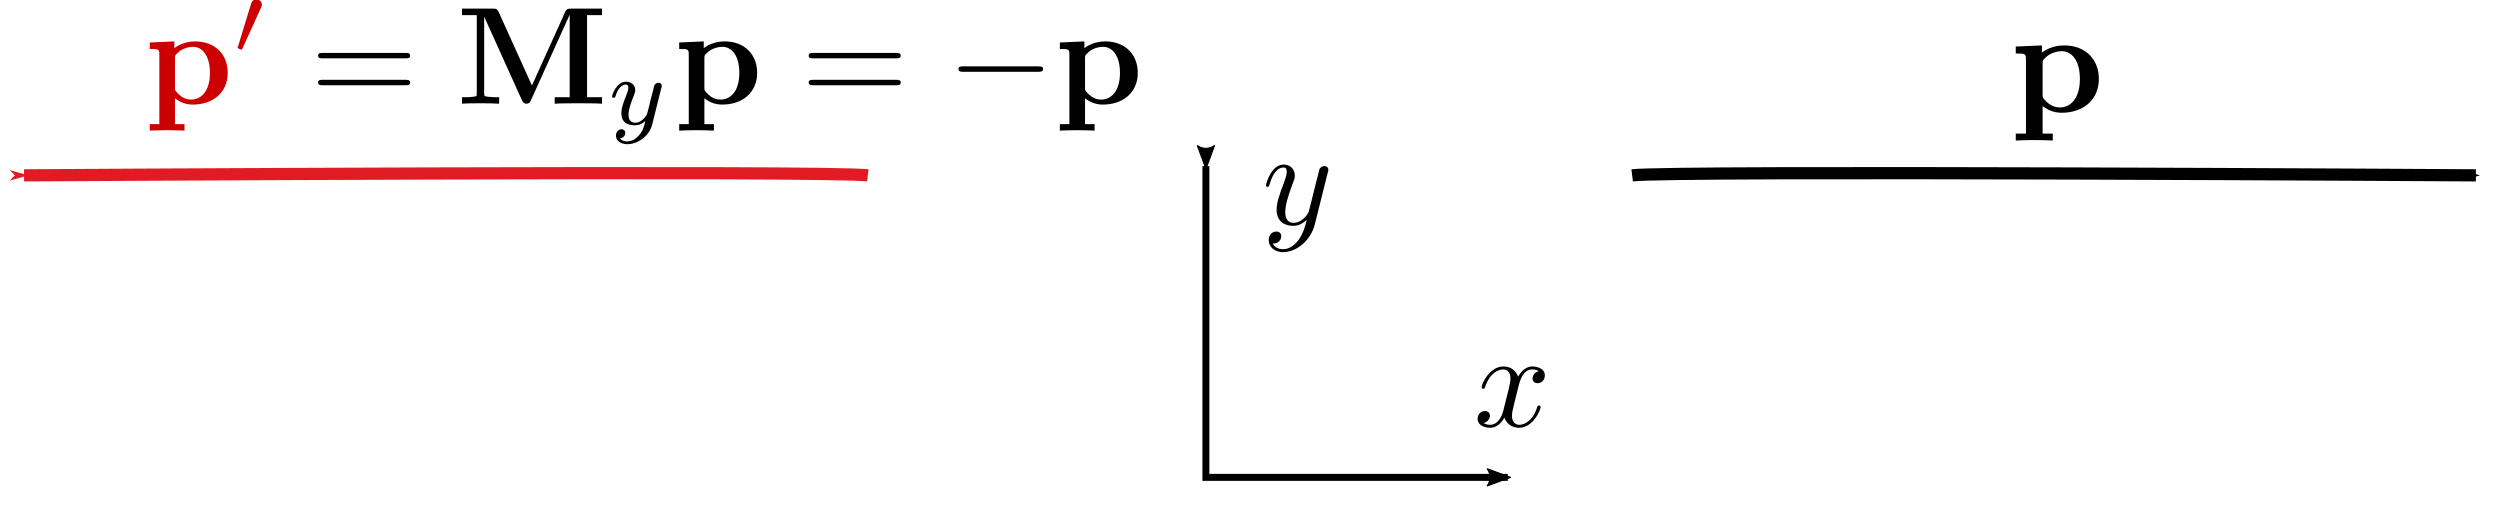 <?xml version="1.0" encoding="UTF-8" standalone="no"?> <svg xmlns:dc="http://purl.org/dc/elements/1.1/" xmlns:cc="http://creativecommons.org/ns#" xmlns:rdf="http://www.w3.org/1999/02/22-rdf-syntax-ns#" xmlns:svg="http://www.w3.org/2000/svg" xmlns="http://www.w3.org/2000/svg" xmlns:sodipodi="http://sodipodi.sourceforge.net/DTD/sodipodi-0.dtd" xmlns:inkscape="http://www.inkscape.org/namespaces/inkscape" width="95.193mm" height="19.435mm" viewBox="0 0 95.193 19.435" version="1.1" id="svg3173" inkscape:version="1.0 (4035a4fb49, 2020-05-01)" sodipodi:docname="eigen_reflection_2.svg"><defs id="defs3167"><marker inkscape:isstock="true" style="overflow:visible" id="Arrow2Lstart" refX="0" refY="0" orient="auto" inkscape:stockid="Arrow2Lstart"><path transform="matrix(1.1,0,0,1.1,1.1,0)" d="M 8.719,4.034 -2.207,0.016 8.719,-4.002 c -1.745,2.372 -1.735,5.617 -6e-7,8.035 z" style="fill:#000000;fill-opacity:1;fill-rule:evenodd;stroke:#000000;stroke-width:0.625;stroke-linejoin:round;stroke-opacity:1" id="path853"></path></marker><marker inkscape:collect="always" inkscape:isstock="true" style="overflow:visible" id="Arrow2Lend" refX="0" refY="0" orient="auto" inkscape:stockid="Arrow2Lend"><path transform="matrix(-1.1,0,0,-1.1,-1.1,0)" d="M 8.719,4.034 -2.207,0.016 8.719,-4.002 c -1.745,2.372 -1.735,5.617 -6e-7,8.035 z" style="fill:#000000;fill-opacity:1;fill-rule:evenodd;stroke:#000000;stroke-width:0.625;stroke-linejoin:round;stroke-opacity:1" id="path856"></path></marker><marker inkscape:stockid="Arrow1Mend" orient="auto" refY="0" refX="0" id="marker3004" style="overflow:visible" inkscape:isstock="true"><path id="path3002" d="M 0,0 5,-5 -12.5,0 5,5 Z" style="fill:#000000;fill-opacity:1;fill-rule:evenodd;stroke:#000000;stroke-width:1pt;stroke-opacity:1" transform="matrix(-0.4,0,0,-0.4,-4,0)"></path></marker><marker inkscape:isstock="true" style="overflow:visible" id="marker3004-6" refX="0" refY="0" orient="auto" inkscape:stockid="Arrow1Mend"><path transform="matrix(-0.4,0,0,-0.4,-4,0)" style="fill:#000000;fill-opacity:1;fill-rule:evenodd;stroke:#000000;stroke-width:1pt;stroke-opacity:1" d="M 0,0 5,-5 -12.5,0 5,5 Z" id="path3002-8"></path></marker><g id="id-da3baf26-5fb8-493f-9c4c-8172b556bf14"><symbol overflow="visible" id="id-e91c7d25-99d5-47c7-8654-34ba2d559747"><path style="stroke:none" d="" id="id-2aa87f83-5041-4f7e-b9f2-03853d8db04c"></path></symbol><symbol overflow="visible" id="id-66fc7922-8a21-4dd3-bb56-3342dad847a0"><path style="stroke:none" d="m 1.328,-0.828 c 0.531,-0.578 0.828,-0.828 1.188,-1.141 0,0 0.609,-0.531 0.969,-0.891 C 4.438,-3.781 4.656,-4.266 4.656,-4.312 c 0,-0.094 -0.094,-0.094 -0.109,-0.094 -0.078,0 -0.094,0.016 -0.156,0.109 -0.297,0.484 -0.5,0.641 -0.734,0.641 -0.25,0 -0.359,-0.156 -0.516,-0.328 -0.188,-0.219 -0.359,-0.422 -0.688,-0.422 -0.75,0 -1.203,0.922 -1.203,1.141 0,0.047 0.031,0.109 0.109,0.109 0.094,0 0.109,-0.047 0.141,-0.109 0.188,-0.469 0.766,-0.469 0.844,-0.469 0.203,0 0.391,0.062 0.625,0.141 0.406,0.156 0.516,0.156 0.766,0.156 -0.359,0.422 -1.188,1.141 -1.375,1.297 l -0.906,0.844 C 0.781,-0.625 0.422,-0.062 0.422,0.016 c 0,0.094 0.109,0.094 0.125,0.094 0.078,0 0.094,-0.016 0.156,-0.125 0.234,-0.359 0.531,-0.625 0.859,-0.625 0.219,0 0.328,0.094 0.578,0.375 0.156,0.219 0.344,0.375 0.625,0.375 1,0 1.578,-1.266 1.578,-1.531 0,-0.047 -0.047,-0.109 -0.125,-0.109 -0.094,0 -0.109,0.062 -0.141,0.141 C 3.844,-0.75 3.203,-0.562 2.875,-0.562 c -0.188,0 -0.375,-0.062 -0.578,-0.125 -0.344,-0.125 -0.5,-0.172 -0.703,-0.172 -0.016,0 -0.172,0 -0.266,0.031 z m 0,0" id="id-647c48ea-30ad-4e5b-aee4-2a31cc933e12"></path></symbol></g><g id="id-64338d0c-d3a9-4b1c-9d30-eabe0827b65a"><symbol overflow="visible" id="id-e01fa99b-caa8-4820-a291-49ff75f9b8c3"><path style="stroke:none" d="" id="id-12a15e10-a90a-44ec-bd21-21f101d0e9bc"></path></symbol><symbol overflow="visible" id="id-77c6e1fc-b6cf-4111-89c6-f41c266abbc9"><path style="stroke:none" d="m 4.531,-4.984 c 0,-0.656 -0.172,-2.047 -1.188,-2.047 -1.391,0 -2.922,2.812 -2.922,5.094 0,0.938 0.281,2.047 1.188,2.047 1.406,0 2.922,-2.859 2.922,-5.094 z M 1.469,-3.625 C 1.641,-4.25 1.844,-5.047 2.25,-5.766 2.516,-6.25 2.875,-6.812 3.328,-6.812 c 0.484,0 0.547,0.641 0.547,1.203 0,0.5 -0.078,1 -0.312,1.984 z m 2,0.328 C 3.359,-2.844 3.156,-2 2.766,-1.281 c -0.344,0.688 -0.719,1.172 -1.156,1.172 -0.328,0 -0.531,-0.297 -0.531,-1.219 0,-0.422 0.062,-1 0.312,-1.969 z m 0,0" id="id-0d1ddd58-7d6f-4c70-8531-91449eb953a8"></path></symbol></g><marker inkscape:stockid="Arrow1Mend" orient="auto" refY="0" refX="0" id="marker3004-6-9" style="overflow:visible" inkscape:isstock="true"><path id="path3002-8-0" d="M 0,0 5,-5 -12.5,0 5,5 Z" style="fill:#e01b24;fill-opacity:1;fill-rule:evenodd;stroke:#e01b24;stroke-width:1pt;stroke-opacity:1" transform="matrix(-0.4,0,0,-0.4,-4,0)"></path></marker><defs id="id-244304be-4d51-42d8-809a-25449eabe3c9"><g id="id-e436870a-1275-4305-bc3d-5b058900b3cc"><symbol overflow="visible" id="id-1861df9e-82a0-4c5d-966a-6b4e9093108e"><path style="stroke:none" d="" id="id-71de9951-726d-4c7b-a042-23f91a4a6de6"></path></symbol><symbol overflow="visible" id="id-f0b4ce8e-14a1-4b14-a695-eb8639484c72"><path style="stroke:none" d="M 9.234,-6.047 C 9.328,-6.406 9.344,-6.5 10.094,-6.5 c 0.219,0 0.312,0 0.312,-0.203 0,-0.109 -0.094,-0.109 -0.266,-0.109 h -1.312 c -0.266,0 -0.281,0 -0.391,0.188 L 4.797,-0.938 4.016,-6.578 C 3.984,-6.812 3.969,-6.812 3.703,-6.812 H 2.344 c -0.188,0 -0.297,0 -0.297,0.188 0,0.125 0.094,0.125 0.281,0.125 0.141,0 0.312,0.016 0.438,0.016 0.156,0.031 0.219,0.047 0.219,0.172 0,0.031 -0.016,0.062 -0.047,0.188 l -1.266,5.062 c -0.094,0.406 -0.266,0.719 -1.078,0.75 -0.047,0 -0.172,0.016 -0.172,0.188 0,0.094 0.062,0.125 0.141,0.125 0.312,0 0.656,-0.031 1,-0.031 C 1.891,-0.031 2.25,0 2.578,0 c 0.047,0 0.188,0 0.188,-0.203 0,-0.109 -0.109,-0.109 -0.188,-0.109 -0.562,0 -0.672,-0.203 -0.672,-0.438 0,-0.062 0,-0.125 0.031,-0.234 L 3.297,-6.406 H 3.312 l 0.859,6.172 C 4.188,-0.109 4.203,0 4.312,0 4.422,0 4.484,-0.109 4.531,-0.172 l 4.031,-6.312 h 0.016 l -1.438,5.703 c -0.094,0.391 -0.109,0.469 -0.906,0.469 -0.156,0 -0.266,0 -0.266,0.188 C 5.969,0 6.078,0 6.109,0 6.391,0 7.062,-0.031 7.344,-0.031 7.75,-0.031 8.188,0 8.594,0 8.656,0 8.781,0 8.781,-0.203 8.781,-0.312 8.688,-0.312 8.5,-0.312 c -0.359,0 -0.641,0 -0.641,-0.172 0,-0.047 0,-0.062 0.047,-0.25 z m 0,0" id="id-5be76151-6de9-4932-97c4-9dd50b1eb2fd"></path></symbol><symbol overflow="visible" id="id-976eef1a-788f-462f-ae2c-32a0ab374d94"><path style="stroke:none" d="" id="id-f0532778-46e9-460f-a686-e480938e0ae3"></path></symbol><symbol overflow="visible" id="id-03a3830f-b80e-4530-b3b5-2ed992d9382e"><path style="stroke:none" d="M 3.875,-2.625 C 3.906,-2.719 3.906,-2.734 3.906,-2.781 3.906,-2.922 3.797,-3 3.672,-3 3.594,-3 3.469,-2.969 3.391,-2.844 3.359,-2.797 3.312,-2.578 3.281,-2.438 L 3.125,-1.859 c -0.031,0.172 -0.25,1.047 -0.281,1.125 0,0 -0.312,0.609 -0.844,0.609 -0.484,0 -0.484,-0.453 -0.484,-0.578 0,-0.375 0.156,-0.812 0.375,-1.359 C 1.969,-2.281 2,-2.359 2,-2.484 2,-2.812 1.719,-3.078 1.344,-3.078 0.641,-3.078 0.328,-2.125 0.328,-2 c 0,0.078 0.094,0.078 0.125,0.078 0.094,0 0.094,-0.031 0.125,-0.109 C 0.75,-2.609 1.047,-2.875 1.328,-2.875 1.438,-2.875 1.5,-2.797 1.5,-2.641 c 0,0.172 -0.062,0.312 -0.094,0.406 C 1.062,-1.375 1,-1.125 1,-0.812 1,-0.703 1,-0.375 1.266,-0.141 1.484,0.031 1.781,0.062 1.969,0.062 2.25,0.062 2.5,-0.031 2.719,-0.25 2.641,0.141 2.562,0.438 2.266,0.781 2.078,1 1.797,1.219 1.422,1.219 c -0.047,0 -0.375,0 -0.516,-0.219 0.375,-0.047 0.375,-0.375 0.375,-0.391 0,-0.219 -0.203,-0.266 -0.266,-0.266 -0.172,0 -0.406,0.141 -0.406,0.469 0,0.344 0.328,0.609 0.828,0.609 C 2.141,1.422 3,0.875 3.219,0 Z m 0,0" id="id-4adb1acb-61a7-40b0-83d1-4f9262745078"></path></symbol><symbol overflow="visible" id="id-130b13ba-3a5b-4fa0-b712-2cd6b78dddc5"><path style="stroke:none" d="" id="id-41c61438-27da-4c42-a21e-b301d25047cd"></path></symbol><symbol overflow="visible" id="id-29de293e-0152-46d3-a790-1519a980b153"><path style="stroke:none" d="m 2.188,-3.281 c 0,-0.188 0.016,-0.203 0.156,-0.344 0.391,-0.406 0.922,-0.469 1.141,-0.469 0.656,0 1.219,0.609 1.219,1.875 0,1.406 -0.703,1.922 -1.344,1.922 -0.141,0 -0.609,0 -1.062,-0.547 C 2.188,-0.969 2.188,-0.984 2.188,-1.172 Z m 0,2.891 c 0.438,0.344 0.875,0.453 1.281,0.453 1.5,0 2.516,-0.906 2.516,-2.281 0,-1.328 -0.906,-2.266 -2.344,-2.266 -0.75,0 -1.281,0.312 -1.5,0.484 V -4.484 L 0.375,-4.406 v 0.469 c 0.609,0 0.688,0 0.688,0.375 V 1.469 H 0.375 V 1.938 C 0.641,1.922 1.25,1.906 1.625,1.906 c 0.391,0 0.984,0.016 1.25,0.031 V 1.469 H 2.188 Z m 0,0" id="id-dd45bb5f-fdf2-4102-bc5e-4e6a0717c271"></path></symbol><symbol overflow="visible" id="id-0e371c9b-eeef-4dbb-bd00-5ebd5dcce1bd"><path style="stroke:none" d="" id="id-dd91e281-dcb9-45c6-adba-bf191eabeafb"></path></symbol><symbol overflow="visible" id="id-1a6d92f5-d9cc-453e-89eb-ff22a642cc34"><path style="stroke:none" d="m 6.844,-3.266 c 0.156,0 0.344,0 0.344,-0.188 C 7.188,-3.656 7,-3.656 6.859,-3.656 h -5.969 c -0.141,0 -0.328,0 -0.328,0.203 0,0.188 0.188,0.188 0.328,0.188 z m 0.016,1.938 c 0.141,0 0.328,0 0.328,-0.203 0,-0.188 -0.188,-0.188 -0.344,-0.188 H 0.891 c -0.141,0 -0.328,0 -0.328,0.188 0,0.203 0.188,0.203 0.328,0.203 z m 0,0" id="id-2ad3f2bc-ac23-4f5f-8000-ce9d1e0b74be"></path></symbol><symbol overflow="visible" id="id-205329e6-32d9-4a5a-80ed-35fab9d56ff3"><path style="stroke:none" d="" id="id-e88cc034-93e7-40f7-b30c-18f7f1c464de"></path></symbol><symbol overflow="visible" id="id-f66734a2-a8c1-4017-900c-bf8b3271ad51"><path style="stroke:none" d="m 2.016,-3.297 c 0.062,-0.109 0.062,-0.172 0.062,-0.219 0,-0.219 -0.188,-0.375 -0.406,-0.375 -0.266,0 -0.344,0.219 -0.375,0.328 L 0.375,-0.547 c -0.016,0.016 -0.047,0.094 -0.047,0.109 0,0.078 0.219,0.156 0.281,0.156 0.047,0 0.047,-0.016 0.094,-0.125 z m 0,0" id="id-5507e663-a55c-4c2c-8440-5defc0fcf9c8"></path></symbol></g></defs><defs id="id-06ec7a55-074c-468c-803f-9f9f02a77b4e"><g id="id-559c73ea-40e8-4388-bbdb-bdb0b9f16040"><symbol overflow="visible" id="id-dd1e54c8-e659-4617-8ab7-ab5a929f4687"><path style="stroke:none" d="" id="id-08d804e0-eda5-4fa3-9b9c-7962003b7c73"></path></symbol><symbol overflow="visible" id="id-13fb4db0-3c85-4b74-8607-0e896256c680"><path style="stroke:none" d="M 0.453,1.219 C 0.375,1.562 0.344,1.625 -0.094,1.625 c -0.109,0 -0.219,0 -0.219,0.188 0,0.078 0.047,0.125 0.125,0.125 0.266,0 0.562,-0.031 0.828,-0.031 0.344,0 0.672,0.031 1,0.031 0.047,0 0.172,0 0.172,-0.203 C 1.812,1.625 1.719,1.625 1.578,1.625 c -0.5,0 -0.5,-0.062 -0.5,-0.156 0,-0.125 0.422,-1.75 0.484,-2 0.125,0.297 0.406,0.641 0.922,0.641 1.156,0 2.406,-1.453 2.406,-2.922 0,-0.938 -0.578,-1.594 -1.328,-1.594 -0.5,0 -0.984,0.359 -1.312,0.75 -0.094,-0.547 -0.531,-0.75 -0.891,-0.75 -0.469,0 -0.656,0.391 -0.734,0.562 C 0.438,-3.5 0.312,-2.906 0.312,-2.875 c 0,0.109 0.094,0.109 0.109,0.109 0.109,0 0.109,-0.016 0.172,-0.234 0.172,-0.703 0.375,-1.188 0.734,-1.188 0.172,0 0.312,0.078 0.312,0.453 0,0.234 -0.031,0.344 -0.078,0.516 z m 1.75,-4.328 C 2.266,-3.375 2.547,-3.656 2.719,-3.812 c 0.359,-0.297 0.641,-0.375 0.812,-0.375 0.391,0 0.641,0.344 0.641,0.938 0,0.594 -0.328,1.734 -0.516,2.109 -0.344,0.703 -0.812,1.031 -1.188,1.031 C 1.812,-0.109 1.688,-0.938 1.688,-1 c 0,-0.016 0,-0.031 0.031,-0.156 z m 0,0" id="id-b6d5a34a-cd52-4b34-8878-c8d3d9485601"></path></symbol><symbol overflow="visible" id="id-65c832e1-bd6e-4043-bfc2-fddb9d4c1e86"><path style="stroke:none" d="" id="id-dee78d49-fb61-403f-9588-218b0c4dabc0"></path></symbol><symbol overflow="visible" id="id-705e788d-53e1-4a7f-949b-d006a5f6c402"><path style="stroke:none" d="m 2.328,-4.438 c 0,-0.188 0,-0.188 -0.203,-0.188 -0.453,0.438 -1.078,0.438 -1.359,0.438 v 0.25 c 0.156,0 0.625,0 1,-0.188 v 3.547 c 0,0.234 0,0.328 -0.688,0.328 H 0.812 V 0 c 0.125,0 0.984,-0.031 1.234,-0.031 0.219,0 1.094,0.031 1.25,0.031 V -0.25 H 3.031 c -0.703,0 -0.703,-0.094 -0.703,-0.328 z m 0,0" id="id-6428a5a0-9906-49a8-a116-194dde55d0ec"></path></symbol><symbol overflow="visible" id="id-e0774806-4ad7-43a7-9f98-9e398b1b24f6"><path style="stroke:none" d="M 3.516,-1.266 H 3.281 c -0.016,0.156 -0.094,0.562 -0.188,0.625 C 3.047,-0.594 2.516,-0.594 2.406,-0.594 H 1.125 c 0.734,-0.641 0.984,-0.844 1.391,-1.172 0.516,-0.406 1,-0.844 1,-1.5 0,-0.844 -0.734,-1.359 -1.625,-1.359 -0.859,0 -1.453,0.609 -1.453,1.25 0,0.344 0.297,0.391 0.375,0.391 0.156,0 0.359,-0.125 0.359,-0.375 0,-0.125 -0.047,-0.375 -0.406,-0.375 C 0.984,-4.219 1.453,-4.375 1.781,-4.375 c 0.703,0 1.062,0.547 1.062,1.109 0,0.609 -0.438,1.078 -0.656,1.328 L 0.516,-0.266 C 0.438,-0.203 0.438,-0.188 0.438,0 h 2.875 z m 0,0" id="id-c3f1699e-7b60-4554-8e1c-358f6b2a028d"></path></symbol><symbol overflow="visible" id="id-2134d31c-8f47-4dfa-9512-fca6fbf93d9b"><path style="stroke:none" d="" id="id-daf76443-bc85-4351-a9e8-da1deb381d9a"></path></symbol><symbol overflow="visible" id="id-7f7c30d4-9131-40fb-a422-17fd68b2399a"><path style="stroke:none" d="m 6.562,-2.297 c 0.172,0 0.359,0 0.359,-0.203 0,-0.188 -0.188,-0.188 -0.359,-0.188 H 1.172 c -0.172,0 -0.344,0 -0.344,0.188 0,0.203 0.172,0.203 0.344,0.203 z m 0,0" id="id-17c53bf3-aced-4c7c-89b0-439d6a66150a"></path></symbol></g></defs><defs id="id-5eda1f73-0c94-49c0-ab3a-4b5bd2087472"><g id="id-d2dda557-54ee-401a-9124-9cf735ea7d97"><symbol overflow="visible" id="id-248d15f0-e6a5-4fdf-9f67-091516066523"><path style="stroke:none" d="" id="id-e6c64861-f709-4f50-bb31-24a341ca00de"></path></symbol><symbol overflow="visible" id="id-218b52ec-f02e-4bea-a7db-50b65ce42251"><path style="stroke:none" d="M 0.453,1.219 C 0.375,1.562 0.344,1.625 -0.094,1.625 c -0.109,0 -0.219,0 -0.219,0.188 0,0.078 0.047,0.125 0.125,0.125 0.266,0 0.562,-0.031 0.828,-0.031 0.344,0 0.672,0.031 1,0.031 0.047,0 0.172,0 0.172,-0.203 C 1.812,1.625 1.719,1.625 1.578,1.625 c -0.5,0 -0.5,-0.062 -0.5,-0.156 0,-0.125 0.422,-1.75 0.484,-2 0.125,0.297 0.406,0.641 0.922,0.641 1.156,0 2.406,-1.453 2.406,-2.922 0,-0.938 -0.578,-1.594 -1.328,-1.594 -0.5,0 -0.984,0.359 -1.312,0.75 -0.094,-0.547 -0.531,-0.75 -0.891,-0.75 -0.469,0 -0.656,0.391 -0.734,0.562 C 0.438,-3.5 0.312,-2.906 0.312,-2.875 c 0,0.109 0.094,0.109 0.109,0.109 0.109,0 0.109,-0.016 0.172,-0.234 0.172,-0.703 0.375,-1.188 0.734,-1.188 0.172,0 0.312,0.078 0.312,0.453 0,0.234 -0.031,0.344 -0.078,0.516 z m 1.75,-4.328 C 2.266,-3.375 2.547,-3.656 2.719,-3.812 c 0.359,-0.297 0.641,-0.375 0.812,-0.375 0.391,0 0.641,0.344 0.641,0.938 0,0.594 -0.328,1.734 -0.516,2.109 -0.344,0.703 -0.812,1.031 -1.188,1.031 C 1.812,-0.109 1.688,-0.938 1.688,-1 c 0,-0.016 0,-0.031 0.031,-0.156 z m 0,0" id="id-ad303f00-1b5e-47e5-a4ca-f0c3e9d07204"></path></symbol><symbol overflow="visible" id="id-ecc1d763-5363-46f0-9867-0374f1ec97ca"><path style="stroke:none" d="" id="id-8b48e0c9-ee27-4bac-b9fe-89acb5f93085"></path></symbol><symbol overflow="visible" id="id-3815f84a-1586-446a-a220-cc5fc2b3f68b"><path style="stroke:none" d="M 1.734,-0.734 C 1.672,-0.5 1.438,-0.125 1.078,-0.125 c -0.016,0 -0.234,0 -0.375,-0.094 0.281,-0.094 0.312,-0.344 0.312,-0.391 0,-0.156 -0.125,-0.25 -0.281,-0.25 -0.203,0 -0.406,0.156 -0.406,0.422 0,0.344 0.391,0.5 0.734,0.5 0.328,0 0.609,-0.188 0.781,-0.484 C 2.016,-0.062 2.391,0.062 2.672,0.062 c 0.812,0 1.234,-0.859 1.234,-1.062 0,-0.094 -0.094,-0.094 -0.109,-0.094 -0.109,0 -0.109,0.047 -0.141,0.125 -0.141,0.484 -0.562,0.844 -0.953,0.844 -0.281,0 -0.422,-0.188 -0.422,-0.453 0,-0.188 0.172,-0.812 0.359,-1.594 C 2.781,-2.703 3.094,-2.875 3.328,-2.875 c 0.016,0 0.219,0 0.375,0.094 -0.219,0.062 -0.312,0.266 -0.312,0.391 0,0.141 0.125,0.25 0.281,0.25 0.156,0 0.391,-0.125 0.391,-0.422 0,-0.391 -0.453,-0.516 -0.719,-0.516 -0.359,0 -0.641,0.234 -0.781,0.5 -0.125,-0.281 -0.453,-0.5 -0.844,-0.5 C 0.938,-3.078 0.5,-2.219 0.5,-2 c 0,0.078 0.094,0.078 0.109,0.078 0.094,0 0.094,-0.016 0.141,-0.109 C 0.922,-2.578 1.359,-2.875 1.703,-2.875 1.938,-2.875 2.125,-2.75 2.125,-2.422 2.125,-2.281 2.031,-1.938 1.969,-1.688 Z m 0,0" id="id-89bd5d28-36ce-457f-a188-3b666dd240e2"></path></symbol><symbol overflow="visible" id="id-dfc57951-044a-4c39-a90f-b9bbced84c87"><path style="stroke:none" d="M 3.875,-2.625 C 3.906,-2.719 3.906,-2.734 3.906,-2.781 3.906,-2.922 3.797,-3 3.672,-3 3.594,-3 3.469,-2.969 3.391,-2.844 3.359,-2.797 3.312,-2.578 3.281,-2.438 L 3.125,-1.859 c -0.031,0.172 -0.25,1.047 -0.281,1.125 0,0 -0.312,0.609 -0.844,0.609 -0.484,0 -0.484,-0.453 -0.484,-0.578 0,-0.375 0.156,-0.812 0.375,-1.359 C 1.969,-2.281 2,-2.359 2,-2.484 2,-2.812 1.719,-3.078 1.344,-3.078 0.641,-3.078 0.328,-2.125 0.328,-2 c 0,0.078 0.094,0.078 0.125,0.078 0.094,0 0.094,-0.031 0.125,-0.109 C 0.75,-2.609 1.047,-2.875 1.328,-2.875 1.438,-2.875 1.5,-2.797 1.5,-2.641 c 0,0.172 -0.062,0.312 -0.094,0.406 C 1.062,-1.375 1,-1.125 1,-0.812 1,-0.703 1,-0.375 1.266,-0.141 1.484,0.031 1.781,0.062 1.969,0.062 2.25,0.062 2.5,-0.031 2.719,-0.25 2.641,0.141 2.562,0.438 2.266,0.781 2.078,1 1.797,1.219 1.422,1.219 c -0.047,0 -0.375,0 -0.516,-0.219 0.375,-0.047 0.375,-0.375 0.375,-0.391 0,-0.219 -0.203,-0.266 -0.266,-0.266 -0.172,0 -0.406,0.141 -0.406,0.469 0,0.344 0.328,0.609 0.828,0.609 C 2.141,1.422 3,0.875 3.219,0 Z m 0,0" id="id-e37a3466-8f3f-4ec0-a955-46f7a1796d4d"></path></symbol></g></defs><marker inkscape:stockid="Arrow1Mend" orient="auto" refY="0" refX="0" id="marker3004-6-4" style="overflow:visible" inkscape:isstock="true"><path id="path3002-8-8" d="M 0,0 5,-5 -12.5,0 5,5 Z" style="fill:#003399;fill-opacity:1;fill-rule:evenodd;stroke:#003399;stroke-width:1pt;stroke-opacity:1" transform="matrix(-0.4,0,0,-0.4,-4,0)"></path></marker><defs id="id-5331e5b2-d5f0-46e3-9981-ff6f79de3c3a"><g id="id-46861365-a9d1-4783-8525-299a96c163de"><symbol overflow="visible" id="id-97cfb0b6-1a88-44d6-95c8-2c32ea5dfcb0"><path style="stroke:none" d="" id="id-20747d68-6ae7-4d13-b2cf-62a277e7b8ef"></path></symbol><symbol overflow="visible" id="id-cb134c63-127b-46b6-920a-ea200c1c4906"><path style="stroke:none" d="m 4.234,-1.422 c 0,0.188 0,0.219 -0.156,0.422 -0.406,0.594 -0.906,0.703 -1.203,0.703 -0.625,0 -1.219,-0.578 -1.219,-1.906 0,-1.422 0.734,-1.891 1.328,-1.891 0.766,0 1.25,0.797 1.25,1.297 z m 0.125,-2.281 c -0.344,-0.484 -0.906,-0.781 -1.5,-0.781 -1.453,0 -2.484,0.891 -2.484,2.266 0,1.406 1.016,2.281 2.391,2.281 0.5,0 0.938,-0.141 1.406,-0.547 V 1.469 h -0.688 V 1.938 c 0.281,-0.016 0.875,-0.031 1.25,-0.031 0.391,0 0.984,0.016 1.25,0.031 V 1.469 h -0.688 v -5.953 h -0.406 z m 0,0" id="id-ab05b7e2-c1bc-404f-ba8b-583c6f238000"></path></symbol><symbol overflow="visible" id="id-33ca16f1-525c-4a3d-bf19-5eeeeea51ae7"><path style="stroke:none" d="M 5.438,-1.312 3.047,-6.594 c -0.109,-0.25 -0.219,-0.25 -0.438,-0.25 H 0.406 V -6.375 h 1.062 v 5.625 c 0,0.219 0,0.219 -0.281,0.25 -0.234,0.031 -0.266,0.031 -0.547,0.031 H 0.406 V 0 c 0.375,-0.031 0.938,-0.031 1.328,-0.031 0.422,0 0.938,0 1.344,0.031 v -0.469 h -0.25 C 2.656,-0.469 2.484,-0.484 2.297,-0.5 2.016,-0.531 2,-0.531 2,-0.75 V -6.234 H 2.016 L 4.719,-0.25 C 4.812,-0.047 4.938,0 5.047,0 5.25,0 5.328,-0.156 5.359,-0.234 L 8.141,-6.375 H 8.156 v 5.906 H 7.078 V 0 c 0.359,-0.031 1.281,-0.031 1.688,-0.031 0.422,0 1.359,0 1.719,0.031 V -0.469 H 9.406 V -6.375 h 1.078 V -6.844 H 8.281 c -0.219,0 -0.344,0 -0.453,0.25 z m 0,0" id="id-00c7b8e1-a526-42ed-89a1-c01887a30abb"></path></symbol><symbol overflow="visible" id="id-522d47ec-266e-4446-bbd9-b0c6d64406fa"><path style="stroke:none" d="" id="id-74a07c37-5582-4aa8-bf94-0ec49a2247fa"></path></symbol><symbol overflow="visible" id="id-70fd8cf5-e042-4fc7-9638-9dab35ce7707"><path style="stroke:none" d="m 2.016,-3.297 c 0.062,-0.109 0.062,-0.172 0.062,-0.219 0,-0.219 -0.188,-0.375 -0.406,-0.375 -0.266,0 -0.344,0.219 -0.375,0.328 L 0.375,-0.547 c -0.016,0.016 -0.047,0.094 -0.047,0.109 0,0.078 0.219,0.156 0.281,0.156 0.047,0 0.047,-0.016 0.094,-0.125 z m 0,0" id="id-3d4652a9-76fe-44a0-956b-d1955673b909"></path></symbol><symbol overflow="visible" id="id-f47fbd07-c615-4c6f-bbce-aff1c9668879"><path style="stroke:none" d="" id="id-42ea0ebf-4f51-4813-8653-8854244777a7"></path></symbol><symbol overflow="visible" id="id-f08f143d-7503-4404-a95a-3d6480f3febc"><path style="stroke:none" d="m 6.844,-3.266 c 0.156,0 0.344,0 0.344,-0.188 C 7.188,-3.656 7,-3.656 6.859,-3.656 h -5.969 c -0.141,0 -0.328,0 -0.328,0.203 0,0.188 0.188,0.188 0.328,0.188 z m 0.016,1.938 c 0.141,0 0.328,0 0.328,-0.203 0,-0.188 -0.188,-0.188 -0.344,-0.188 H 0.891 c -0.141,0 -0.328,0 -0.328,0.188 0,0.203 0.188,0.203 0.328,0.203 z m 0,0" id="id-210f54fe-85fd-47a4-9578-72ea71653558"></path></symbol><symbol overflow="visible" id="id-b0ccac8e-d4e5-48bf-ba26-486ec554c7de"><path style="stroke:none" d="" id="id-572fce5e-5e5c-4a9f-a704-85d6ec6f6eb7"></path></symbol><symbol overflow="visible" id="id-f237e70d-be64-4a3b-95f0-239362d6643f"><path style="stroke:none" d="M 3.875,-2.625 C 3.906,-2.719 3.906,-2.734 3.906,-2.781 3.906,-2.922 3.797,-3 3.672,-3 3.594,-3 3.469,-2.969 3.391,-2.844 3.359,-2.797 3.312,-2.578 3.281,-2.438 L 3.125,-1.859 c -0.031,0.172 -0.25,1.047 -0.281,1.125 0,0 -0.312,0.609 -0.844,0.609 -0.484,0 -0.484,-0.453 -0.484,-0.578 0,-0.375 0.156,-0.812 0.375,-1.359 C 1.969,-2.281 2,-2.359 2,-2.484 2,-2.812 1.719,-3.078 1.344,-3.078 0.641,-3.078 0.328,-2.125 0.328,-2 c 0,0.078 0.094,0.078 0.125,0.078 0.094,0 0.094,-0.031 0.125,-0.109 C 0.75,-2.609 1.047,-2.875 1.328,-2.875 1.438,-2.875 1.5,-2.797 1.5,-2.641 c 0,0.172 -0.062,0.312 -0.094,0.406 C 1.062,-1.375 1,-1.125 1,-0.812 1,-0.703 1,-0.375 1.266,-0.141 1.484,0.031 1.781,0.062 1.969,0.062 2.25,0.062 2.5,-0.031 2.719,-0.25 2.641,0.141 2.562,0.438 2.266,0.781 2.078,1 1.797,1.219 1.422,1.219 c -0.047,0 -0.375,0 -0.516,-0.219 0.375,-0.047 0.375,-0.375 0.375,-0.391 0,-0.219 -0.203,-0.266 -0.266,-0.266 -0.172,0 -0.406,0.141 -0.406,0.469 0,0.344 0.328,0.609 0.828,0.609 C 2.141,1.422 3,0.875 3.219,0 Z m 0,0" id="id-21249067-e3a1-445f-8325-2f9bc90aeded"></path></symbol></g></defs><defs id="id-c6f36ff0-b05a-4c15-85a6-059b1e69ce1a"><g id="id-26697d2a-7fef-4873-8b4a-aa0cdf49a52c"><symbol overflow="visible" id="id-b6a04020-a1c3-4040-bf36-cfdfc8b96da3"><path style="stroke:none" d="" id="id-0b4a1a30-60bb-4139-b6a4-90148520d74d"></path></symbol><symbol overflow="visible" id="id-fb072602-dcc3-405f-a168-6e336d25d8c8"><path style="stroke:none" d="m 2.188,-3.281 c 0,-0.188 0.016,-0.203 0.156,-0.344 0.391,-0.406 0.922,-0.469 1.141,-0.469 0.656,0 1.219,0.609 1.219,1.875 0,1.406 -0.703,1.922 -1.344,1.922 -0.141,0 -0.609,0 -1.062,-0.547 C 2.188,-0.969 2.188,-0.984 2.188,-1.172 Z m 0,2.891 c 0.438,0.344 0.875,0.453 1.281,0.453 1.5,0 2.516,-0.906 2.516,-2.281 0,-1.328 -0.906,-2.266 -2.344,-2.266 -0.75,0 -1.281,0.312 -1.5,0.484 V -4.484 L 0.375,-4.406 v 0.469 c 0.609,0 0.688,0 0.688,0.375 V 1.469 H 0.375 V 1.938 C 0.641,1.922 1.25,1.906 1.625,1.906 c 0.391,0 0.984,0.016 1.25,0.031 V 1.469 H 2.188 Z m 0,0" id="id-8f4513d8-d238-4c14-ade0-bb391aad5958"></path></symbol><symbol overflow="visible" id="id-5f9eaa54-5db1-4349-9bcd-162d555b60b1"><path style="stroke:none" d="M 5.438,-1.312 3.047,-6.594 c -0.109,-0.25 -0.219,-0.25 -0.438,-0.25 H 0.406 V -6.375 h 1.062 v 5.625 c 0,0.219 0,0.219 -0.281,0.25 -0.234,0.031 -0.266,0.031 -0.547,0.031 H 0.406 V 0 c 0.375,-0.031 0.938,-0.031 1.328,-0.031 0.422,0 0.938,0 1.344,0.031 v -0.469 h -0.25 C 2.656,-0.469 2.484,-0.484 2.297,-0.5 2.016,-0.531 2,-0.531 2,-0.75 V -6.234 H 2.016 L 4.719,-0.25 C 4.812,-0.047 4.938,0 5.047,0 5.25,0 5.328,-0.156 5.359,-0.234 L 8.141,-6.375 H 8.156 v 5.906 H 7.078 V 0 c 0.359,-0.031 1.281,-0.031 1.688,-0.031 0.422,0 1.359,0 1.719,0.031 V -0.469 H 9.406 V -6.375 h 1.078 V -6.844 H 8.281 c -0.219,0 -0.344,0 -0.453,0.25 z m 0,0" id="id-58fb0985-0aa5-4bcb-99ba-ed79d64b9d05"></path></symbol><symbol overflow="visible" id="id-9df28a3a-734c-4e42-84ac-7b87e764646d"><path style="stroke:none" d="" id="id-e6c1b2ff-4b72-4558-997f-7a44e21a71f4"></path></symbol><symbol overflow="visible" id="id-b2e71f27-2cdb-42ff-a9b9-cb4527eec046"><path style="stroke:none" d="m 2.016,-3.297 c 0.062,-0.109 0.062,-0.172 0.062,-0.219 0,-0.219 -0.188,-0.375 -0.406,-0.375 -0.266,0 -0.344,0.219 -0.375,0.328 L 0.375,-0.547 c -0.016,0.016 -0.047,0.094 -0.047,0.109 0,0.078 0.219,0.156 0.281,0.156 0.047,0 0.047,-0.016 0.094,-0.125 z m 0,0" id="id-686dcf19-d3c4-4745-b939-5a17c87db73f"></path></symbol><symbol overflow="visible" id="id-0598dcd8-defb-484d-bd6c-839de5bb9630"><path style="stroke:none" d="" id="id-8baea954-9f3d-4d25-a847-4564fe976297"></path></symbol><symbol overflow="visible" id="id-6a69a6ba-8be4-4b9a-ae47-bc788907171e"><path style="stroke:none" d="m 6.844,-3.266 c 0.156,0 0.344,0 0.344,-0.188 C 7.188,-3.656 7,-3.656 6.859,-3.656 h -5.969 c -0.141,0 -0.328,0 -0.328,0.203 0,0.188 0.188,0.188 0.328,0.188 z m 0.016,1.938 c 0.141,0 0.328,0 0.328,-0.203 0,-0.188 -0.188,-0.188 -0.344,-0.188 H 0.891 c -0.141,0 -0.328,0 -0.328,0.188 0,0.203 0.188,0.203 0.328,0.203 z m 0,0" id="id-62c7dc50-98cc-4012-b1ec-3e0b0ba2a345"></path></symbol><symbol overflow="visible" id="id-d6887363-400a-4e41-8728-044eef080354"><path style="stroke:none" d="" id="id-47e36074-6ab4-405f-a81f-f7a2cbec8843"></path></symbol><symbol overflow="visible" id="id-00c08651-1a22-4e6e-83b4-5cb4cf1b59b0"><path style="stroke:none" d="M 3.875,-2.625 C 3.906,-2.719 3.906,-2.734 3.906,-2.781 3.906,-2.922 3.797,-3 3.672,-3 3.594,-3 3.469,-2.969 3.391,-2.844 3.359,-2.797 3.312,-2.578 3.281,-2.438 L 3.125,-1.859 c -0.031,0.172 -0.25,1.047 -0.281,1.125 0,0 -0.312,0.609 -0.844,0.609 -0.484,0 -0.484,-0.453 -0.484,-0.578 0,-0.375 0.156,-0.812 0.375,-1.359 C 1.969,-2.281 2,-2.359 2,-2.484 2,-2.812 1.719,-3.078 1.344,-3.078 0.641,-3.078 0.328,-2.125 0.328,-2 c 0,0.078 0.094,0.078 0.125,0.078 0.094,0 0.094,-0.031 0.125,-0.109 C 0.75,-2.609 1.047,-2.875 1.328,-2.875 1.438,-2.875 1.5,-2.797 1.5,-2.641 c 0,0.172 -0.062,0.312 -0.094,0.406 C 1.062,-1.375 1,-1.125 1,-0.812 1,-0.703 1,-0.375 1.266,-0.141 1.484,0.031 1.781,0.062 1.969,0.062 2.25,0.062 2.5,-0.031 2.719,-0.25 2.641,0.141 2.562,0.438 2.266,0.781 2.078,1 1.797,1.219 1.422,1.219 c -0.047,0 -0.375,0 -0.516,-0.219 0.375,-0.047 0.375,-0.375 0.375,-0.391 0,-0.219 -0.203,-0.266 -0.266,-0.266 -0.172,0 -0.406,0.141 -0.406,0.469 0,0.344 0.328,0.609 0.828,0.609 C 2.141,1.422 3,0.875 3.219,0 Z m 0,0" id="id-7466de28-747b-469b-9189-f50a7252950b"></path></symbol><symbol overflow="visible" id="id-93c7f5a3-020e-4034-a497-e50e7eff9fdd"><path style="stroke:none" d="" id="id-a34eeeab-ca5f-41c0-84fd-b15acd0d4c5a"></path></symbol><symbol overflow="visible" id="id-ba391575-3f1d-485a-b4c5-0ac2d2c02927"><path style="stroke:none" d="m 6.562,-2.297 c 0.172,0 0.359,0 0.359,-0.203 0,-0.188 -0.188,-0.188 -0.359,-0.188 H 1.172 c -0.172,0 -0.344,0 -0.344,0.188 0,0.203 0.172,0.203 0.344,0.203 z m 0,0" id="id-164cf345-4212-4d04-929e-d2487cdd93da"></path></symbol></g></defs></defs><g transform="translate(-49.612,-54.676)" id="layer1" inkscape:groupmode="layer" inkscape:label="Layer 1"><g transform="translate(1.988,0.994)" id="g4501"><path style="fill:none;stroke:#000000;stroke-width:0.265;stroke-linecap:butt;stroke-linejoin:miter;stroke-miterlimit:4;stroke-dasharray:none;stroke-opacity:1;marker-start:url(#Arrow2Lstart);marker-end:url(#Arrow2Lend)" d="m 93.541,60.009 c 0,0.835 0,11.85 0,11.85 h 11.495" id="path833"></path><g style="fill:#000000;fill-opacity:1;stroke-width:0.682" transform="matrix(0.517,0,0,0.517,103.733,69.914)" id="g1224"><path id="id-cb5c25ba-e883-4703-96be-ec4aaebbf910" d="M 3.328,-3.016 C 3.391,-3.266 3.625,-4.188 4.312,-4.188 c 0.047,0 0.297,0 0.5,0.125 C 4.531,-4 4.344,-3.766 4.344,-3.516 c 0,0.156 0.109,0.344 0.375,0.344 0.219,0 0.531,-0.172 0.531,-0.578 0,-0.516 -0.578,-0.656 -0.922,-0.656 -0.578,0 -0.922,0.531 -1.047,0.75 -0.25,-0.656 -0.781,-0.75 -1.078,-0.75 -1.031,0 -1.609,1.281 -1.609,1.531 0,0.109 0.109,0.109 0.125,0.109 0.078,0 0.109,-0.031 0.125,-0.109 0.344,-1.062 1,-1.312 1.344,-1.312 0.188,0 0.531,0.094 0.531,0.672 0,0.312 -0.172,0.969 -0.531,2.375 -0.156,0.609 -0.516,1.031 -0.953,1.031 -0.062,0 -0.281,0 -0.5,-0.125 0.25,-0.062 0.469,-0.266 0.469,-0.547 0,-0.266 -0.219,-0.344 -0.359,-0.344 -0.312,0 -0.547,0.25 -0.547,0.578 0,0.453 0.484,0.656 0.922,0.656 0.672,0 1.031,-0.703 1.047,-0.75 0.125,0.359 0.484,0.75 1.078,0.75 1.031,0 1.594,-1.281 1.594,-1.531 0,-0.109 -0.078,-0.109 -0.109,-0.109 -0.094,0 -0.109,0.047 -0.141,0.109 -0.328,1.078 -1,1.312 -1.312,1.312 -0.391,0 -0.547,-0.312 -0.547,-0.656 0,-0.219 0.047,-0.438 0.156,-0.875 z m 0,0" style="stroke:none;stroke-width:0.682"></path></g><g style="fill:#000000;fill-opacity:1;stroke-width:0.682" transform="matrix(0.517,0,0,0.517,95.675,62.225)" id="g1227"><path id="id-23b72aca-5527-4940-8e83-948386cd324d" d="m 4.844,-3.797 c 0.047,-0.141 0.047,-0.156 0.047,-0.234 0,-0.172 -0.141,-0.266 -0.297,-0.266 -0.094,0 -0.25,0.062 -0.344,0.203 -0.016,0.062 -0.109,0.359 -0.141,0.547 -0.078,0.25 -0.141,0.531 -0.203,0.797 l -0.453,1.797 c -0.031,0.141 -0.469,0.844 -1.125,0.844 -0.5,0 -0.609,-0.438 -0.609,-0.812 C 1.719,-1.375 1.891,-2 2.219,-2.875 2.375,-3.281 2.422,-3.391 2.422,-3.594 c 0,-0.438 -0.312,-0.812 -0.812,-0.812 -0.953,0 -1.312,1.453 -1.312,1.531 0,0.109 0.094,0.109 0.109,0.109 0.109,0 0.109,-0.031 0.156,-0.188 0.281,-0.938 0.672,-1.234 1.016,-1.234 0.078,0 0.25,0 0.25,0.312 0,0.25 -0.109,0.516 -0.172,0.703 -0.406,1.062 -0.578,1.625 -0.578,2.094 0,0.891 0.625,1.188 1.219,1.188 0.391,0 0.719,-0.172 1,-0.453 -0.125,0.516 -0.25,1.016 -0.641,1.547 -0.266,0.328 -0.641,0.625 -1.094,0.625 -0.141,0 -0.594,-0.031 -0.766,-0.422 0.156,0 0.297,0 0.422,-0.125 C 1.328,1.203 1.422,1.062 1.422,0.875 1.422,0.562 1.156,0.531 1.062,0.531 0.828,0.531 0.5,0.688 0.5,1.172 c 0,0.5 0.438,0.875 1.062,0.875 1.016,0 2.047,-0.906 2.328,-2.031 z m 0,0" style="stroke:none;stroke-width:0.682"></path></g></g><g style="fill:#000000;fill-opacity:1;stroke-width:1.25" transform="matrix(0.564,0,0,0.564,126.155,58.934)" id="g7753"><path id="id-739b97b8-885d-4772-bfcb-4275720da9ba" d="m 2.188,-3.281 c 0,-0.188 0.016,-0.203 0.156,-0.344 0.391,-0.406 0.922,-0.469 1.141,-0.469 0.656,0 1.219,0.609 1.219,1.875 0,1.406 -0.703,1.922 -1.344,1.922 -0.141,0 -0.609,0 -1.062,-0.547 C 2.188,-0.969 2.188,-0.984 2.188,-1.172 Z m 0,2.891 c 0.438,0.344 0.875,0.453 1.281,0.453 1.5,0 2.516,-0.906 2.516,-2.281 0,-1.328 -0.906,-2.266 -2.344,-2.266 -0.75,0 -1.281,0.312 -1.5,0.484 V -4.484 L 0.375,-4.406 v 0.469 c 0.609,0 0.688,0 0.688,0.375 V 1.469 H 0.375 V 1.938 C 0.641,1.922 1.25,1.906 1.625,1.906 c 0.391,0 0.984,0.016 1.25,0.031 V 1.469 H 2.188 Z m 0,0" style="stroke:none;stroke-width:1.25"></path></g><path id="path874-3" d="m 111.76,61.353 c 1.512,-0.189 32.128,6e-6 32.128,6e-6" style="fill:#000000;stroke:#000000;stroke-width:0.465;stroke-linecap:butt;stroke-linejoin:miter;stroke-miterlimit:4;stroke-dasharray:none;stroke-opacity:1;marker-end:url(#marker3004-6)"></path><path style="fill:#e01b24;stroke:#e01b24;stroke-width:0.465;stroke-linecap:butt;stroke-linejoin:miter;stroke-miterlimit:4;stroke-dasharray:none;stroke-opacity:1;marker-end:url(#marker3004-6-9)" d="m 82.656,61.353 c -1.512,-0.189 -32.128,6e-6 -32.128,6e-6" id="path874-3-0"></path><g id="g2407"><g style="fill:#cc0000;fill-opacity:1" id="id-9319ae60-9a70-4fec-8815-e0a939cfc282" transform="matrix(0.529,0,0,0.529,-23.552,-12.666)"><g id="g1986" transform="translate(148.712,134.765)" style="fill:#cc0000"><path style="fill:#cc0000;stroke:none" d="m 2.188,-3.281 c 0,-0.188 0.016,-0.203 0.156,-0.344 0.391,-0.406 0.922,-0.469 1.141,-0.469 0.656,0 1.219,0.609 1.219,1.875 0,1.406 -0.703,1.922 -1.344,1.922 -0.141,0 -0.609,0 -1.062,-0.547 C 2.188,-0.969 2.188,-0.984 2.188,-1.172 Z m 0,2.891 c 0.438,0.344 0.875,0.453 1.281,0.453 1.5,0 2.516,-0.906 2.516,-2.281 0,-1.328 -0.906,-2.266 -2.344,-2.266 -0.75,0 -1.281,0.312 -1.5,0.484 V -4.484 L 0.375,-4.406 v 0.469 c 0.609,0 0.688,0 0.688,0.375 V 1.469 H 0.375 V 1.938 C 0.641,1.922 1.25,1.906 1.625,1.906 c 0.391,0 0.984,0.016 1.25,0.031 V 1.469 H 2.188 Z m 0,0" id="id-c69c4e6b-568b-4537-85bb-22ac0f1fbca3"></path></g></g><g style="fill:#cc0000;fill-opacity:1" id="id-f632490b-6f03-4ae0-87a7-0004903a854e" transform="matrix(0.529,0,0,0.529,-23.552,-12.666)"><g id="g1990" transform="translate(155.077,131.15)" style="fill:#cc0000"><path style="fill:#cc0000;stroke:none" d="m 2.016,-3.297 c 0.062,-0.109 0.062,-0.172 0.062,-0.219 0,-0.219 -0.188,-0.375 -0.406,-0.375 -0.266,0 -0.344,0.219 -0.375,0.328 L 0.375,-0.547 c -0.016,0.016 -0.047,0.094 -0.047,0.109 0,0.078 0.219,0.156 0.281,0.156 0.047,0 0.047,-0.016 0.094,-0.125 z m 0,0" id="id-5e7f1d31-6838-4807-afa8-a04759356fa2"></path></g></g><g style="fill:#000000;fill-opacity:1" id="id-ca0a40fb-377e-4dd7-9005-724f2bab105e" transform="matrix(0.529,0,0,0.529,-23.552,-12.666)"><g id="g1994" transform="translate(160.64,134.765)"><path style="stroke:none" d="m 6.844,-3.266 c 0.156,0 0.344,0 0.344,-0.188 C 7.188,-3.656 7,-3.656 6.859,-3.656 h -5.969 c -0.141,0 -0.328,0 -0.328,0.203 0,0.188 0.188,0.188 0.328,0.188 z m 0.016,1.938 c 0.141,0 0.328,0 0.328,-0.203 0,-0.188 -0.188,-0.188 -0.344,-0.188 H 0.891 c -0.141,0 -0.328,0 -0.328,0.188 0,0.203 0.188,0.203 0.328,0.203 z m 0,0" id="id-306ecdae-0d36-4467-93e9-44a6a7337c04"></path></g></g><g style="fill:#000000;fill-opacity:1" id="id-99be0172-a21a-477c-892e-bb7ecd2939f8" transform="matrix(0.529,0,0,0.529,-23.552,-12.666)"><g id="g1998" transform="translate(171.156,134.765)"><path style="stroke:none" d="M 5.438,-1.312 3.047,-6.594 c -0.109,-0.25 -0.219,-0.25 -0.438,-0.25 H 0.406 V -6.375 h 1.062 v 5.625 c 0,0.219 0,0.219 -0.281,0.25 -0.234,0.031 -0.266,0.031 -0.547,0.031 H 0.406 V 0 c 0.375,-0.031 0.938,-0.031 1.328,-0.031 0.422,0 0.938,0 1.344,0.031 v -0.469 h -0.25 C 2.656,-0.469 2.484,-0.484 2.297,-0.5 2.016,-0.531 2,-0.531 2,-0.75 V -6.234 H 2.016 L 4.719,-0.25 C 4.812,-0.047 4.938,0 5.047,0 5.25,0 5.328,-0.156 5.359,-0.234 L 8.141,-6.375 H 8.156 v 5.906 H 7.078 V 0 c 0.359,-0.031 1.281,-0.031 1.688,-0.031 0.422,0 1.359,0 1.719,0.031 V -0.469 H 9.406 V -6.375 h 1.078 V -6.844 H 8.281 c -0.219,0 -0.344,0 -0.453,0.25 z m 0,0" id="id-761f2d9a-04da-4bb1-b945-19f350087cf6"></path></g></g><g style="fill:#000000;fill-opacity:1" id="id-08d98314-7e8d-4b0f-86e6-2e7c9693d1f4" transform="matrix(0.529,0,0,0.529,-23.552,-12.666)"><g id="g2002" transform="translate(182.032,136.259)"><path style="stroke:none" d="M 3.875,-2.625 C 3.906,-2.719 3.906,-2.734 3.906,-2.781 3.906,-2.922 3.797,-3 3.672,-3 3.594,-3 3.469,-2.969 3.391,-2.844 3.359,-2.797 3.312,-2.578 3.281,-2.438 L 3.125,-1.859 c -0.031,0.172 -0.25,1.047 -0.281,1.125 0,0 -0.312,0.609 -0.844,0.609 -0.484,0 -0.484,-0.453 -0.484,-0.578 0,-0.375 0.156,-0.812 0.375,-1.359 C 1.969,-2.281 2,-2.359 2,-2.484 2,-2.812 1.719,-3.078 1.344,-3.078 0.641,-3.078 0.328,-2.125 0.328,-2 c 0,0.078 0.094,0.078 0.125,0.078 0.094,0 0.094,-0.031 0.125,-0.109 C 0.75,-2.609 1.047,-2.875 1.328,-2.875 1.438,-2.875 1.5,-2.797 1.5,-2.641 c 0,0.172 -0.062,0.312 -0.094,0.406 C 1.062,-1.375 1,-1.125 1,-0.812 1,-0.703 1,-0.375 1.266,-0.141 1.484,0.031 1.781,0.062 1.969,0.062 2.25,0.062 2.5,-0.031 2.719,-0.25 2.641,0.141 2.562,0.438 2.266,0.781 2.078,1 1.797,1.219 1.422,1.219 c -0.047,0 -0.375,0 -0.516,-0.219 0.375,-0.047 0.375,-0.375 0.375,-0.391 0,-0.219 -0.203,-0.266 -0.266,-0.266 -0.172,0 -0.406,0.141 -0.406,0.469 0,0.344 0.328,0.609 0.828,0.609 C 2.141,1.422 3,0.875 3.219,0 Z m 0,0" id="id-c60b092f-399b-4903-aea2-a7e038f466a2"></path></g></g><g style="fill:#000000;fill-opacity:1" id="id-090d76a3-8dc9-4bd2-961e-327855a790be" transform="matrix(0.529,0,0,0.529,-23.552,-12.666)"><g id="g2006" transform="translate(186.82,134.765)"><path style="stroke:none" d="m 2.188,-3.281 c 0,-0.188 0.016,-0.203 0.156,-0.344 0.391,-0.406 0.922,-0.469 1.141,-0.469 0.656,0 1.219,0.609 1.219,1.875 0,1.406 -0.703,1.922 -1.344,1.922 -0.141,0 -0.609,0 -1.062,-0.547 C 2.188,-0.969 2.188,-0.984 2.188,-1.172 Z m 0,2.891 c 0.438,0.344 0.875,0.453 1.281,0.453 1.5,0 2.516,-0.906 2.516,-2.281 0,-1.328 -0.906,-2.266 -2.344,-2.266 -0.75,0 -1.281,0.312 -1.5,0.484 V -4.484 L 0.375,-4.406 v 0.469 c 0.609,0 0.688,0 0.688,0.375 V 1.469 H 0.375 V 1.938 C 0.641,1.922 1.25,1.906 1.625,1.906 c 0.391,0 0.984,0.016 1.25,0.031 V 1.469 H 2.188 Z m 0,0" id="id-8e6f1e70-f4f5-470e-abca-f61151a90c6e"></path></g></g><g style="fill:#000000;fill-opacity:1" id="id-f43496d1-7261-4188-b932-eca21492705f" transform="matrix(0.529,0,0,0.529,-23.552,-12.666)"><g id="g2010" transform="translate(195.953,134.765)"><path style="stroke:none" d="m 6.844,-3.266 c 0.156,0 0.344,0 0.344,-0.188 C 7.188,-3.656 7,-3.656 6.859,-3.656 h -5.969 c -0.141,0 -0.328,0 -0.328,0.203 0,0.188 0.188,0.188 0.328,0.188 z m 0.016,1.938 c 0.141,0 0.328,0 0.328,-0.203 0,-0.188 -0.188,-0.188 -0.344,-0.188 H 0.891 c -0.141,0 -0.328,0 -0.328,0.188 0,0.203 0.188,0.203 0.328,0.203 z m 0,0" id="id-cc8052e2-bb08-4689-8349-856eb14421c3"></path></g></g><g style="fill:#000000;fill-opacity:1" id="id-12413adf-57dd-4bd0-a0e7-4a05f9ecbf4c" transform="matrix(0.529,0,0,0.529,-23.552,-12.666)"><g id="g2014" transform="translate(206.469,134.765)"><path style="stroke:none" d="m 6.562,-2.297 c 0.172,0 0.359,0 0.359,-0.203 0,-0.188 -0.188,-0.188 -0.359,-0.188 H 1.172 c -0.172,0 -0.344,0 -0.344,0.188 0,0.203 0.172,0.203 0.344,0.203 z m 0,0" id="id-fda20eb9-2820-4cf3-b9c6-65c00719784b"></path></g></g><g style="fill:#000000;fill-opacity:1" id="id-49b3e9f4-0d9e-4524-8aa9-a7e52cd62f32" transform="matrix(0.529,0,0,0.529,-23.552,-12.666)"><g id="g2018" transform="translate(214.218,134.765)"><path style="stroke:none" d="m 2.188,-3.281 c 0,-0.188 0.016,-0.203 0.156,-0.344 0.391,-0.406 0.922,-0.469 1.141,-0.469 0.656,0 1.219,0.609 1.219,1.875 0,1.406 -0.703,1.922 -1.344,1.922 -0.141,0 -0.609,0 -1.062,-0.547 C 2.188,-0.969 2.188,-0.984 2.188,-1.172 Z m 0,2.891 c 0.438,0.344 0.875,0.453 1.281,0.453 1.5,0 2.516,-0.906 2.516,-2.281 0,-1.328 -0.906,-2.266 -2.344,-2.266 -0.75,0 -1.281,0.312 -1.5,0.484 V -4.484 L 0.375,-4.406 v 0.469 c 0.609,0 0.688,0 0.688,0.375 V 1.469 H 0.375 V 1.938 C 0.641,1.922 1.25,1.906 1.625,1.906 c 0.391,0 0.984,0.016 1.25,0.031 V 1.469 H 2.188 Z m 0,0" id="id-19703ce8-c9fc-490b-97ff-21399fb30e0a"></path></g></g></g></g></svg> 